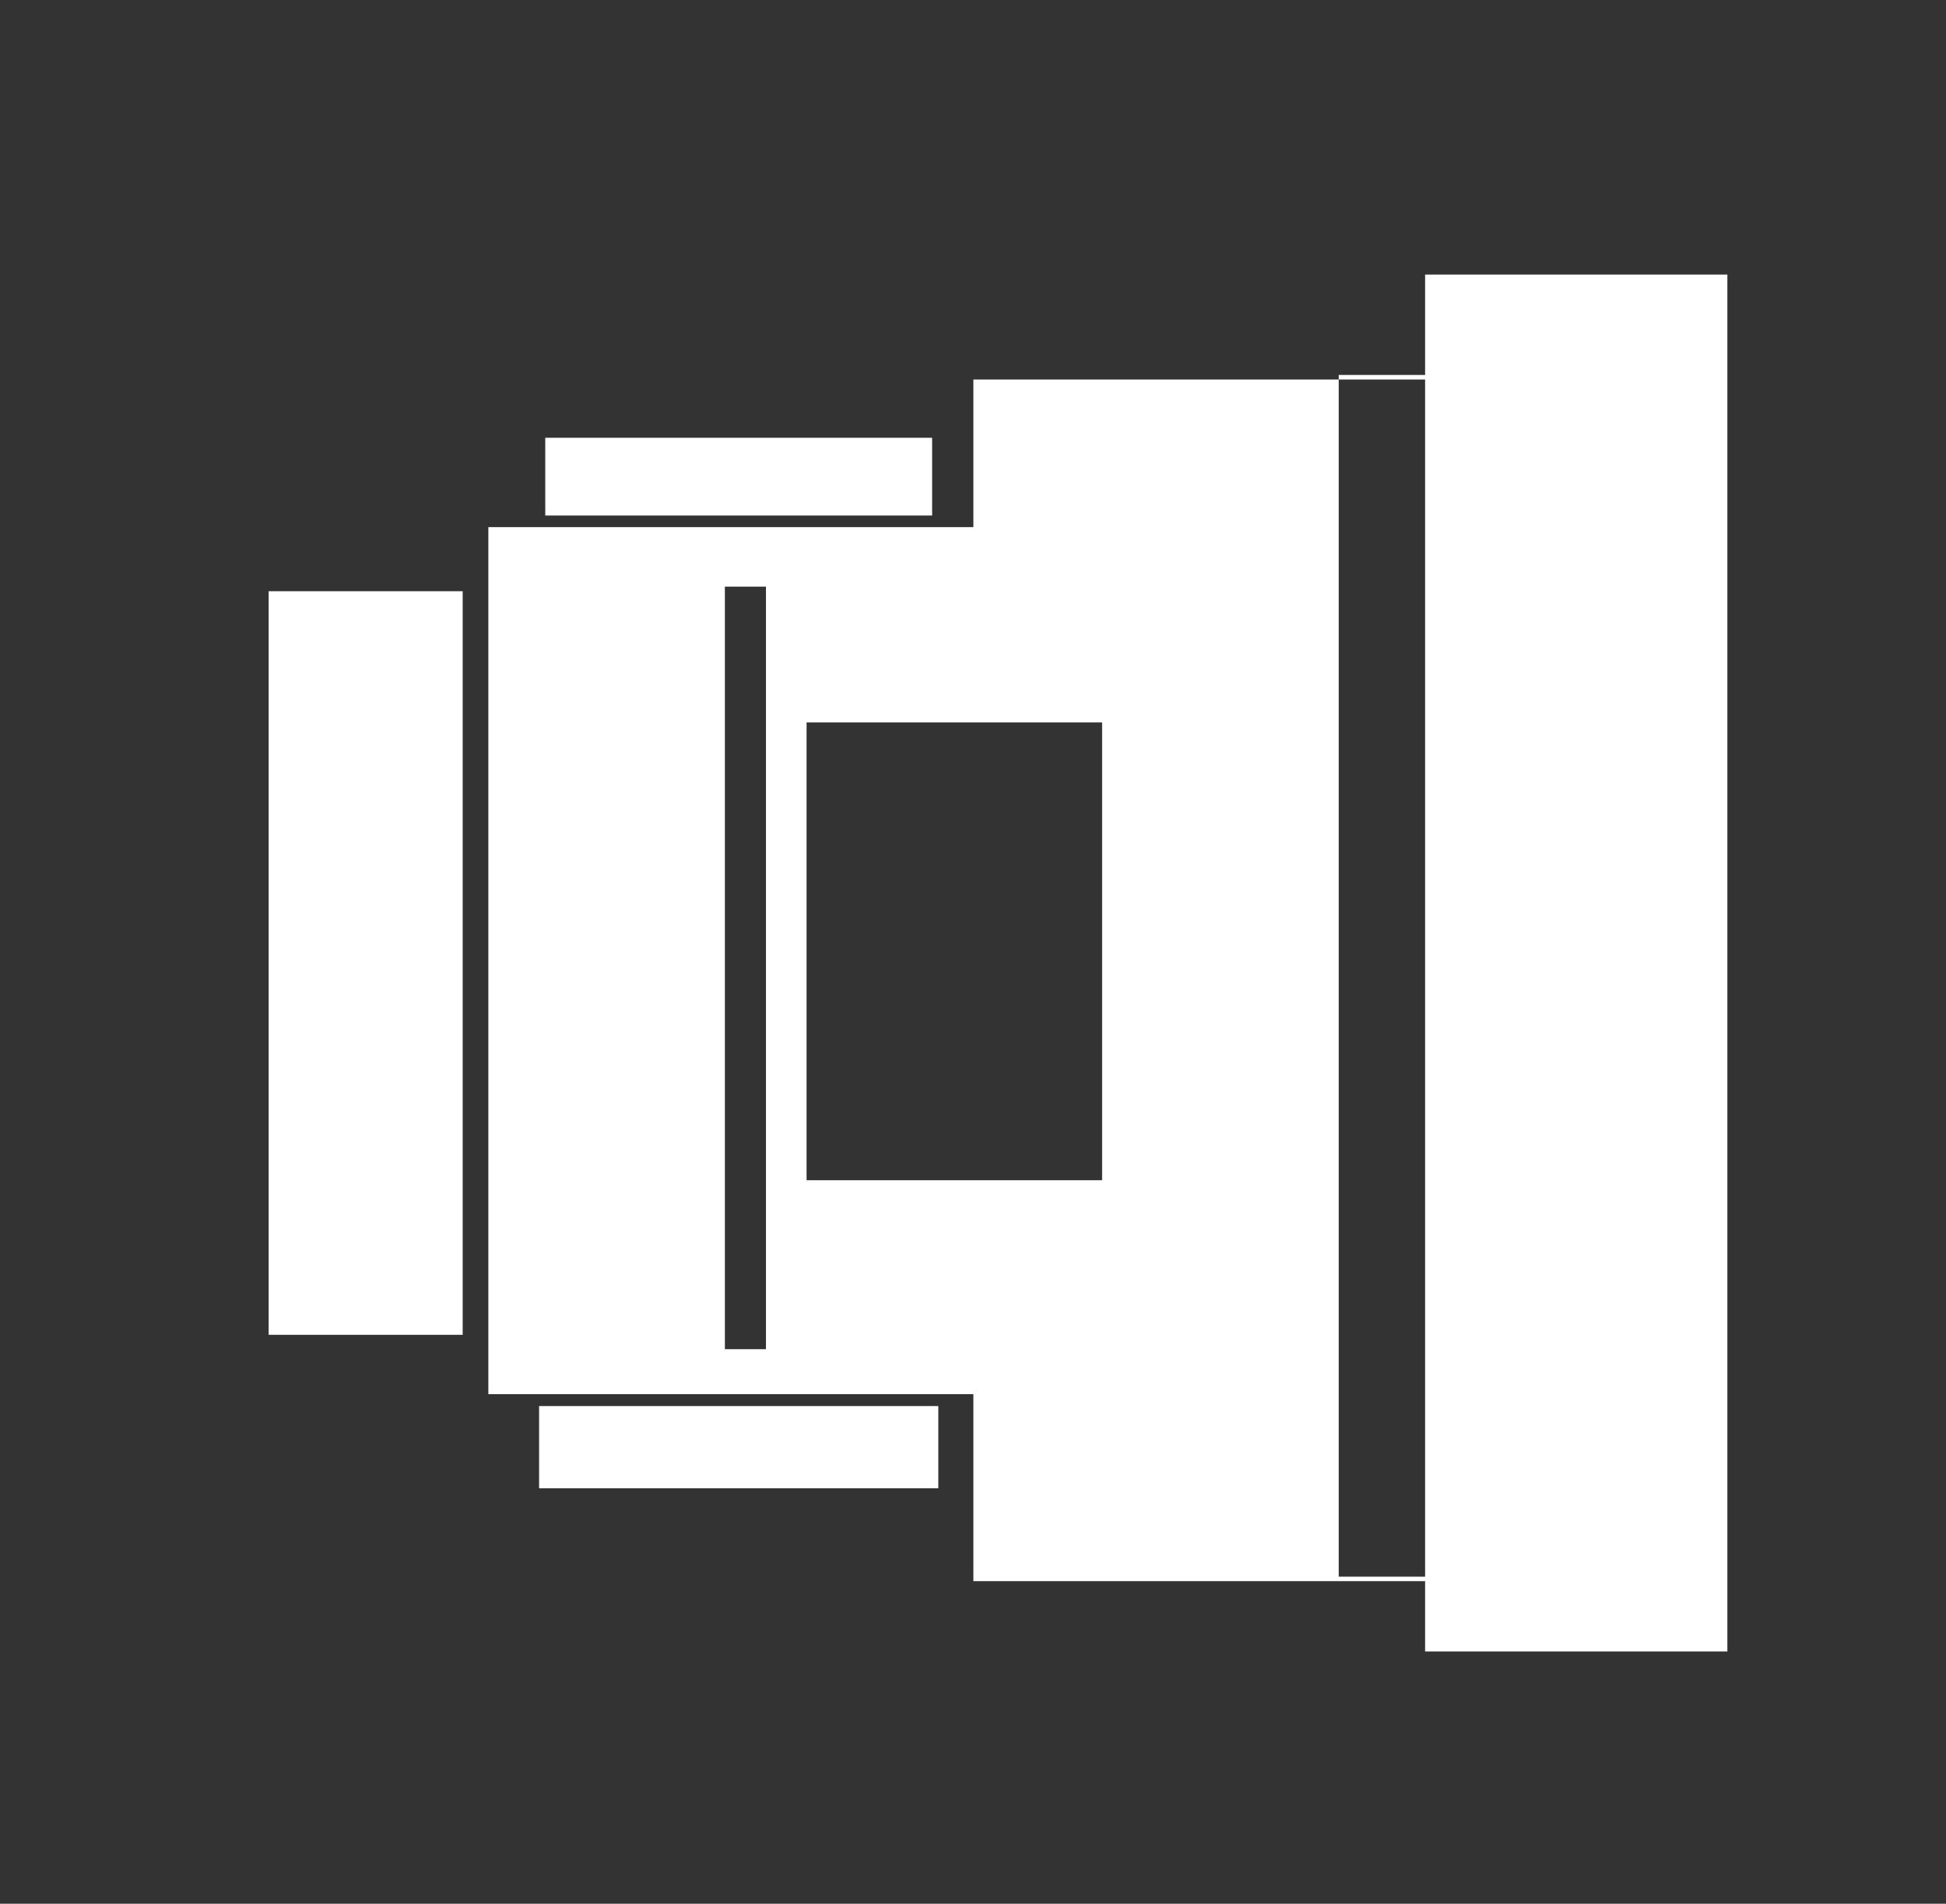<?xml version="1.0" encoding="UTF-8" standalone="no" ?>
<!DOCTYPE svg PUBLIC "-//W3C//DTD SVG 1.1//EN" "http://www.w3.org/Graphics/SVG/1.1/DTD/svg11.dtd">
<svg xmlns="http://www.w3.org/2000/svg" xmlns:xlink="http://www.w3.org/1999/xlink" version="1.1" width="46" height="45" viewBox="24 47 46 45" xml:space="preserve">
<rect x="24" y="47" width="46" height="45" fill="#333333" stroke="none"/>
<desc>Created with Fabric.js 4.6.0</desc>
<defs>
</defs>
<g transform="matrix(1 0 0 1 47.59 69.76)" id="-2rTylvQx_c6j5lHmNoC2"  >
<path style="stroke: rgb(0,0,0); stroke-width: 0; stroke-dasharray: none; stroke-linecap: butt; stroke-dashoffset: 0; stroke-linejoin: miter; stroke-miterlimit: 4; fill: rgb(255,255,255); fill-rule: nonzero; opacity: 1;" vector-effect="non-scaling-stroke"  transform=" translate(-17.24, -16.27)" d="M 5.194 5.97 L 16.659 5.97 L 16.659 2.481 L 25.295 2.481 L 25.295 30.779 L 27.337 30.779 L 27.337 2.481 L 25.295 2.481 L 25.295 2.373 L 27.337 2.373 L 27.337 1.7763568394002505e-15 L 34.482 1.7763568394002505e-15 L 34.482 32.547 L 27.337 32.547 L 27.337 30.885 L 16.659 30.885 L 16.659 26.465 L 5.194 26.465 z M 10.785 25.402 L 11.756 25.402 L 11.756 7.377 L 10.785 7.377 z M 12.716 21.408 L 19.702 21.408 L 19.702 10.587 L 12.716 10.587 z M 6.393 26.746 L 15.83 26.746 L 15.83 28.689 L 6.393 28.689 z M 0 7.485 L 4.587 7.485 L 4.587 25.062 L 0 25.062 z M 6.539 3.858 L 15.684 3.858 L 15.684 5.696 L 6.539 5.696 z" stroke-linecap="round" />
</g>
</svg>